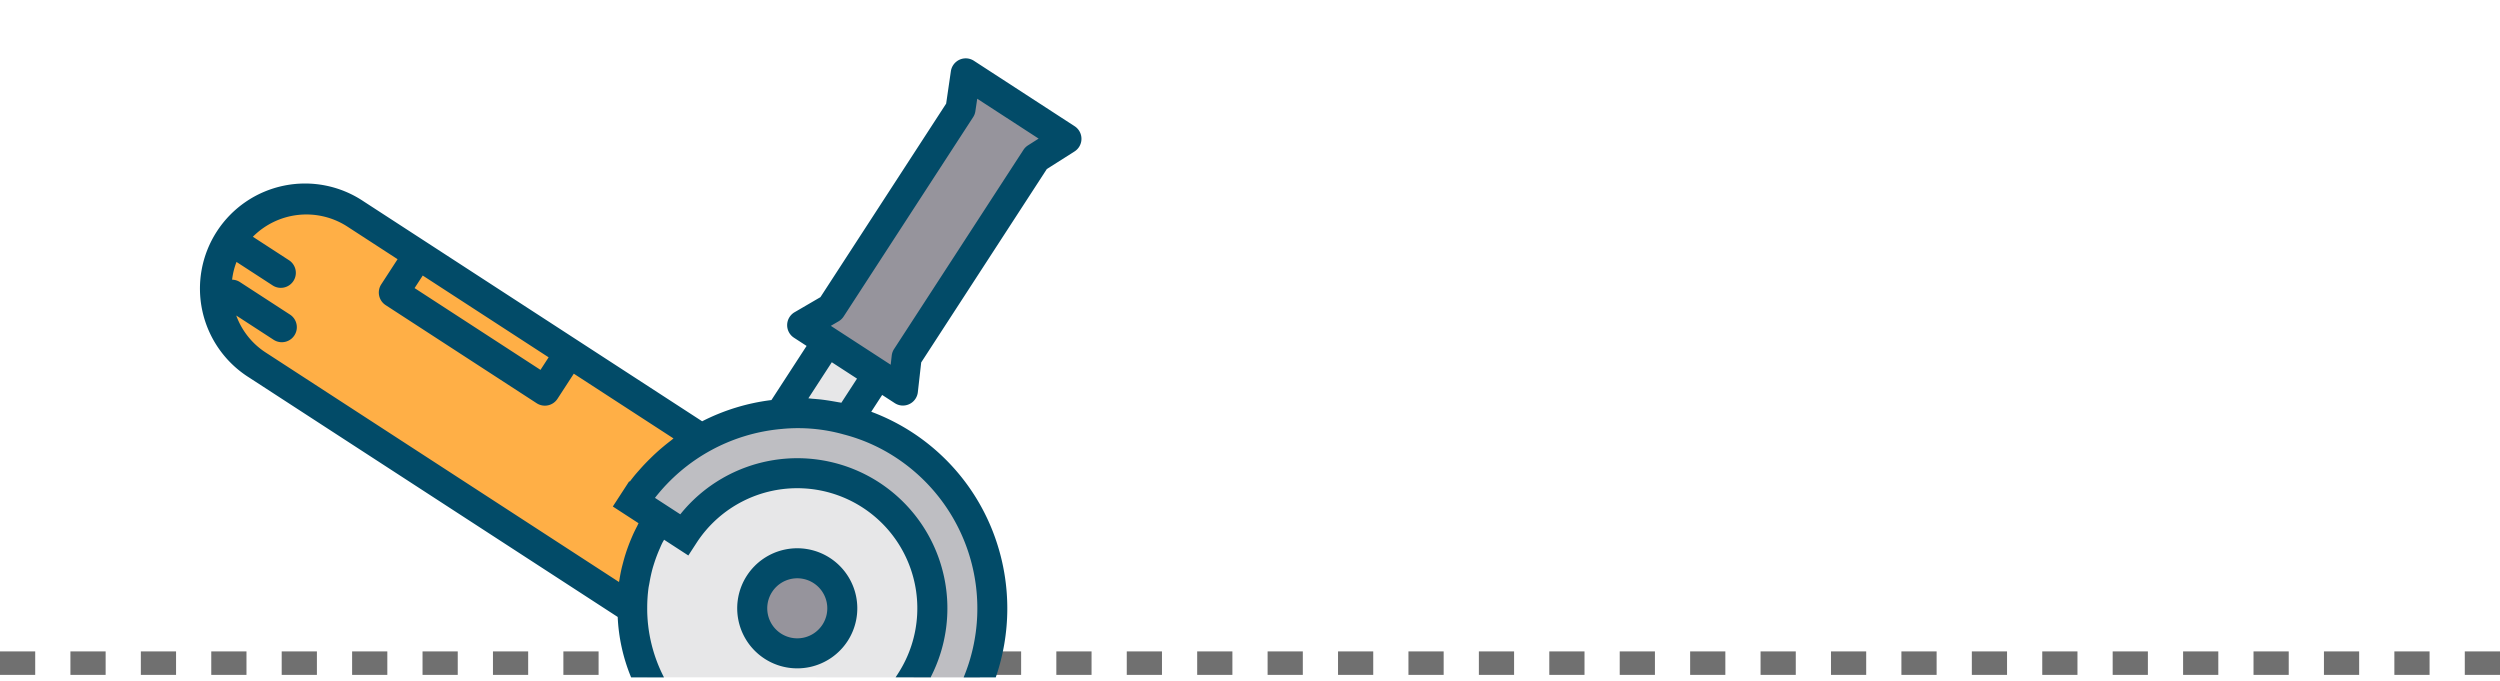 <svg xmlns="http://www.w3.org/2000/svg" xmlns:xlink="http://www.w3.org/1999/xlink" width="213" height="58" viewBox="0 0 213 58">
  <defs>
    <clipPath id="clip-path">
      <rect id="Rectángulo_8823" data-name="Rectángulo 8823" width="89" height="58" fill="#fff" stroke="#707070" stroke-width="1"/>
    </clipPath>
  </defs>
  <g id="Grupo_78248" data-name="Grupo 78248" transform="translate(-2734.5 10922)">
    <line id="Línea_349" data-name="Línea 349" x1="213" transform="translate(2734.5 -10865.5)" fill="none" stroke="#707070" stroke-width="2" stroke-dasharray="3 3"/>
    <g id="Enmascarar_grupo_83" data-name="Enmascarar grupo 83" transform="translate(2742 -10922)" clip-path="url(#clip-path)">
      <g id="hand-saw" transform="translate(36.869 -19.9) rotate(33.007)">
        <path id="Trazado_107993" data-name="Trazado 107993" d="M39.646,7.673h3.837a13.915,13.915,0,0,0,2.276,7.673H7.673A7.673,7.673,0,1,1,7.673,0h6.395V3.837H29.415V0H42.8a16.527,16.527,0,0,0-1.88,7.673Z" transform="translate(1.279 39.645)" fill="#ffaf46"/>
        <path id="Sustracción_4" data-name="Sustracción 4" d="M5.114,16.626H0A16.606,16.606,0,0,1,6.394,3.532,15.64,15.64,0,0,1,11.509.818,16.184,16.184,0,0,1,16.6,0h.027A16.632,16.632,0,0,1,32.873,13.09l-4.746,3.083a11.51,11.51,0,1,0-23.015.452Z" transform="translate(42.205 30.692)" fill="#bebec2"/>
        <path id="Sustracción_5" data-name="Sustracción 5" d="M6.552,23.4h0A14.068,14.068,0,0,1,0,11.511H2.557a11.509,11.509,0,1,1,23.013-.454L6.553,23.4h0ZM14.068,7.67A3.837,3.837,0,1,0,17.9,11.507,3.837,3.837,0,0,0,14.068,7.67Z" transform="translate(44.762 35.809)" fill="#e7e7e8"/>
        <ellipse id="Elipse_4529" data-name="Elipse 4529" cx="3.892" cy="3.614" rx="3.892" ry="3.614" transform="translate(55.049 43.758)" fill="#96949c"/>
        <path id="Trazado_107996" data-name="Trazado 107996" d="M15.347,0H0V3.837H15.347Z" transform="translate(15.347 39.645)" fill="#ffaf46"/>
        <path id="Trazado_107997" data-name="Trazado 107997" d="M0,0H5.116V4.655A15.737,15.737,0,0,0,0,7.366Z" transform="translate(48.599 26.856)" fill="#e7e7e8"/>
        <path id="Trazado_107998" data-name="Trazado 107998" d="M0,25.578l1.279-2.54V2.785L0,0H10.231L8.952,2.785V23.02l1.279,2.558H0Z" transform="translate(46.041 1.278)" fill="#96949c"/>
        <path id="Sustracción_6" data-name="Sustracción 6" d="M50.16,59.962h0A15.246,15.246,0,0,1,46.4,56.27H8.953a8.951,8.951,0,1,1,0-17.9l34.4,0a17.709,17.709,0,0,1,3.965-4.732v-5.5H46.042A1.276,1.276,0,0,1,44.9,26.28l1.143-2.269V4.348L44.877,1.815A1.283,1.283,0,0,1,45.5.117,1.3,1.3,0,0,1,46.042,0H56.273a1.28,1.28,0,0,1,1.278,1.278,1.293,1.293,0,0,1-.117.535L56.273,4.348V24l1.143,2.285A1.282,1.282,0,0,1,56.843,28a1.3,1.3,0,0,1-.57.133H54.992v1.708A17.777,17.777,0,0,1,69.956,33.3a18.008,18.008,0,0,1,6.26,9.742l-2.294,1.489a15.367,15.367,0,0,0-15.093-12.56H58.8a14.9,14.9,0,0,0-4.7.761,14.414,14.414,0,0,0-4.715,2.5,15.392,15.392,0,0,0-5.849,10.8h2.573A12.793,12.793,0,0,1,58.816,34.525c.424,0,.858.022,1.292.065a12.8,12.8,0,0,1,11.45,11.447H71.6l-2.542,1.65v-.369a10.231,10.231,0,1,0-20.463,0V48.6H46.131c0,.042.007.085.009.128v.019a1.756,1.756,0,0,0,.014.186c.02.168.05.337.079.5v.012l.016.092c.062.364.139.722.236,1.091.052.192.108.4.171.6.114.349.251.713.41,1.083.029.067.056.135.083.2.035.088.079.2.128.3A12.666,12.666,0,0,0,48.1,54.27l.014.024a12.8,12.8,0,0,0,4.4,4.146L50.17,59.962ZM5.153,52.435h0a6.333,6.333,0,0,0,3.8,1.278H44.872a.489.489,0,0,1-.02-.048l-.016-.041c-.01-.026-.02-.053-.032-.079-.156-.349-.281-.655-.383-.939-.034-.094-.066-.19-.093-.272l-.045-.135c-.076-.231-.163-.5-.236-.768-.04-.146-.082-.3-.117-.453-.057-.235-.111-.481-.168-.773l-.009-.051h0c-.024-.134-.047-.26-.068-.39-.046-.278-.078-.555-.111-.885a.677.677,0,0,0-.015-.11v-.01c-.007-.048-.015-.1-.019-.154H40.926V46.038h.06v-.064c.014-.183.031-.39.053-.59.021-.184.048-.365.075-.541l.006-.04c.062-.443.146-.9.255-1.384.046-.209.088-.4.138-.589.139-.543.308-1.091.5-1.628.013-.035.024-.071.036-.11s.023-.075.037-.112a.1.1,0,0,1,.016-.047v-.008H31.973v2.557a1.28,1.28,0,0,1-1.278,1.278H15.347a1.28,1.28,0,0,1-1.278-1.278V40.925H8.953a6.426,6.426,0,0,0-6.266,5.113H6.394a1.28,1.28,0,0,1,0,2.559H2.687a6.151,6.151,0,0,0,.51,1.472,1.253,1.253,0,0,1,.641-.193H8.953a1.28,1.28,0,1,1,0,2.56h-3.8Zm11.472-11.51V42.2H29.416V40.925ZM49.876,28.134V31.8c.056-.031.115-.061.172-.089l.127-.063c.186-.106.376-.2.56-.3l.015-.008c.241-.12.492-.238.768-.361.2-.087.393-.171.6-.258l.12-.051c.065-.029.131-.059.2-.082V28.134ZM48.037,2.557l.445.975a1.253,1.253,0,0,1,.117.534v20.25a1.3,1.3,0,0,1-.136.576l-.347.687H54.2l-.355-.709a1.3,1.3,0,0,1-.133-.572V4.065a1.285,1.285,0,0,1,.117-.534l.445-.975ZM58.829,52.435a5.116,5.116,0,1,1,5.116-5.116,5.116,5.116,0,0,1-5.116,5.116Zm0-7.675a2.558,2.558,0,1,0,2.559,2.56,2.558,2.558,0,0,0-2.559-2.56Z" fill="#024b68"/>
      </g>
    </g>
  </g>
</svg>
